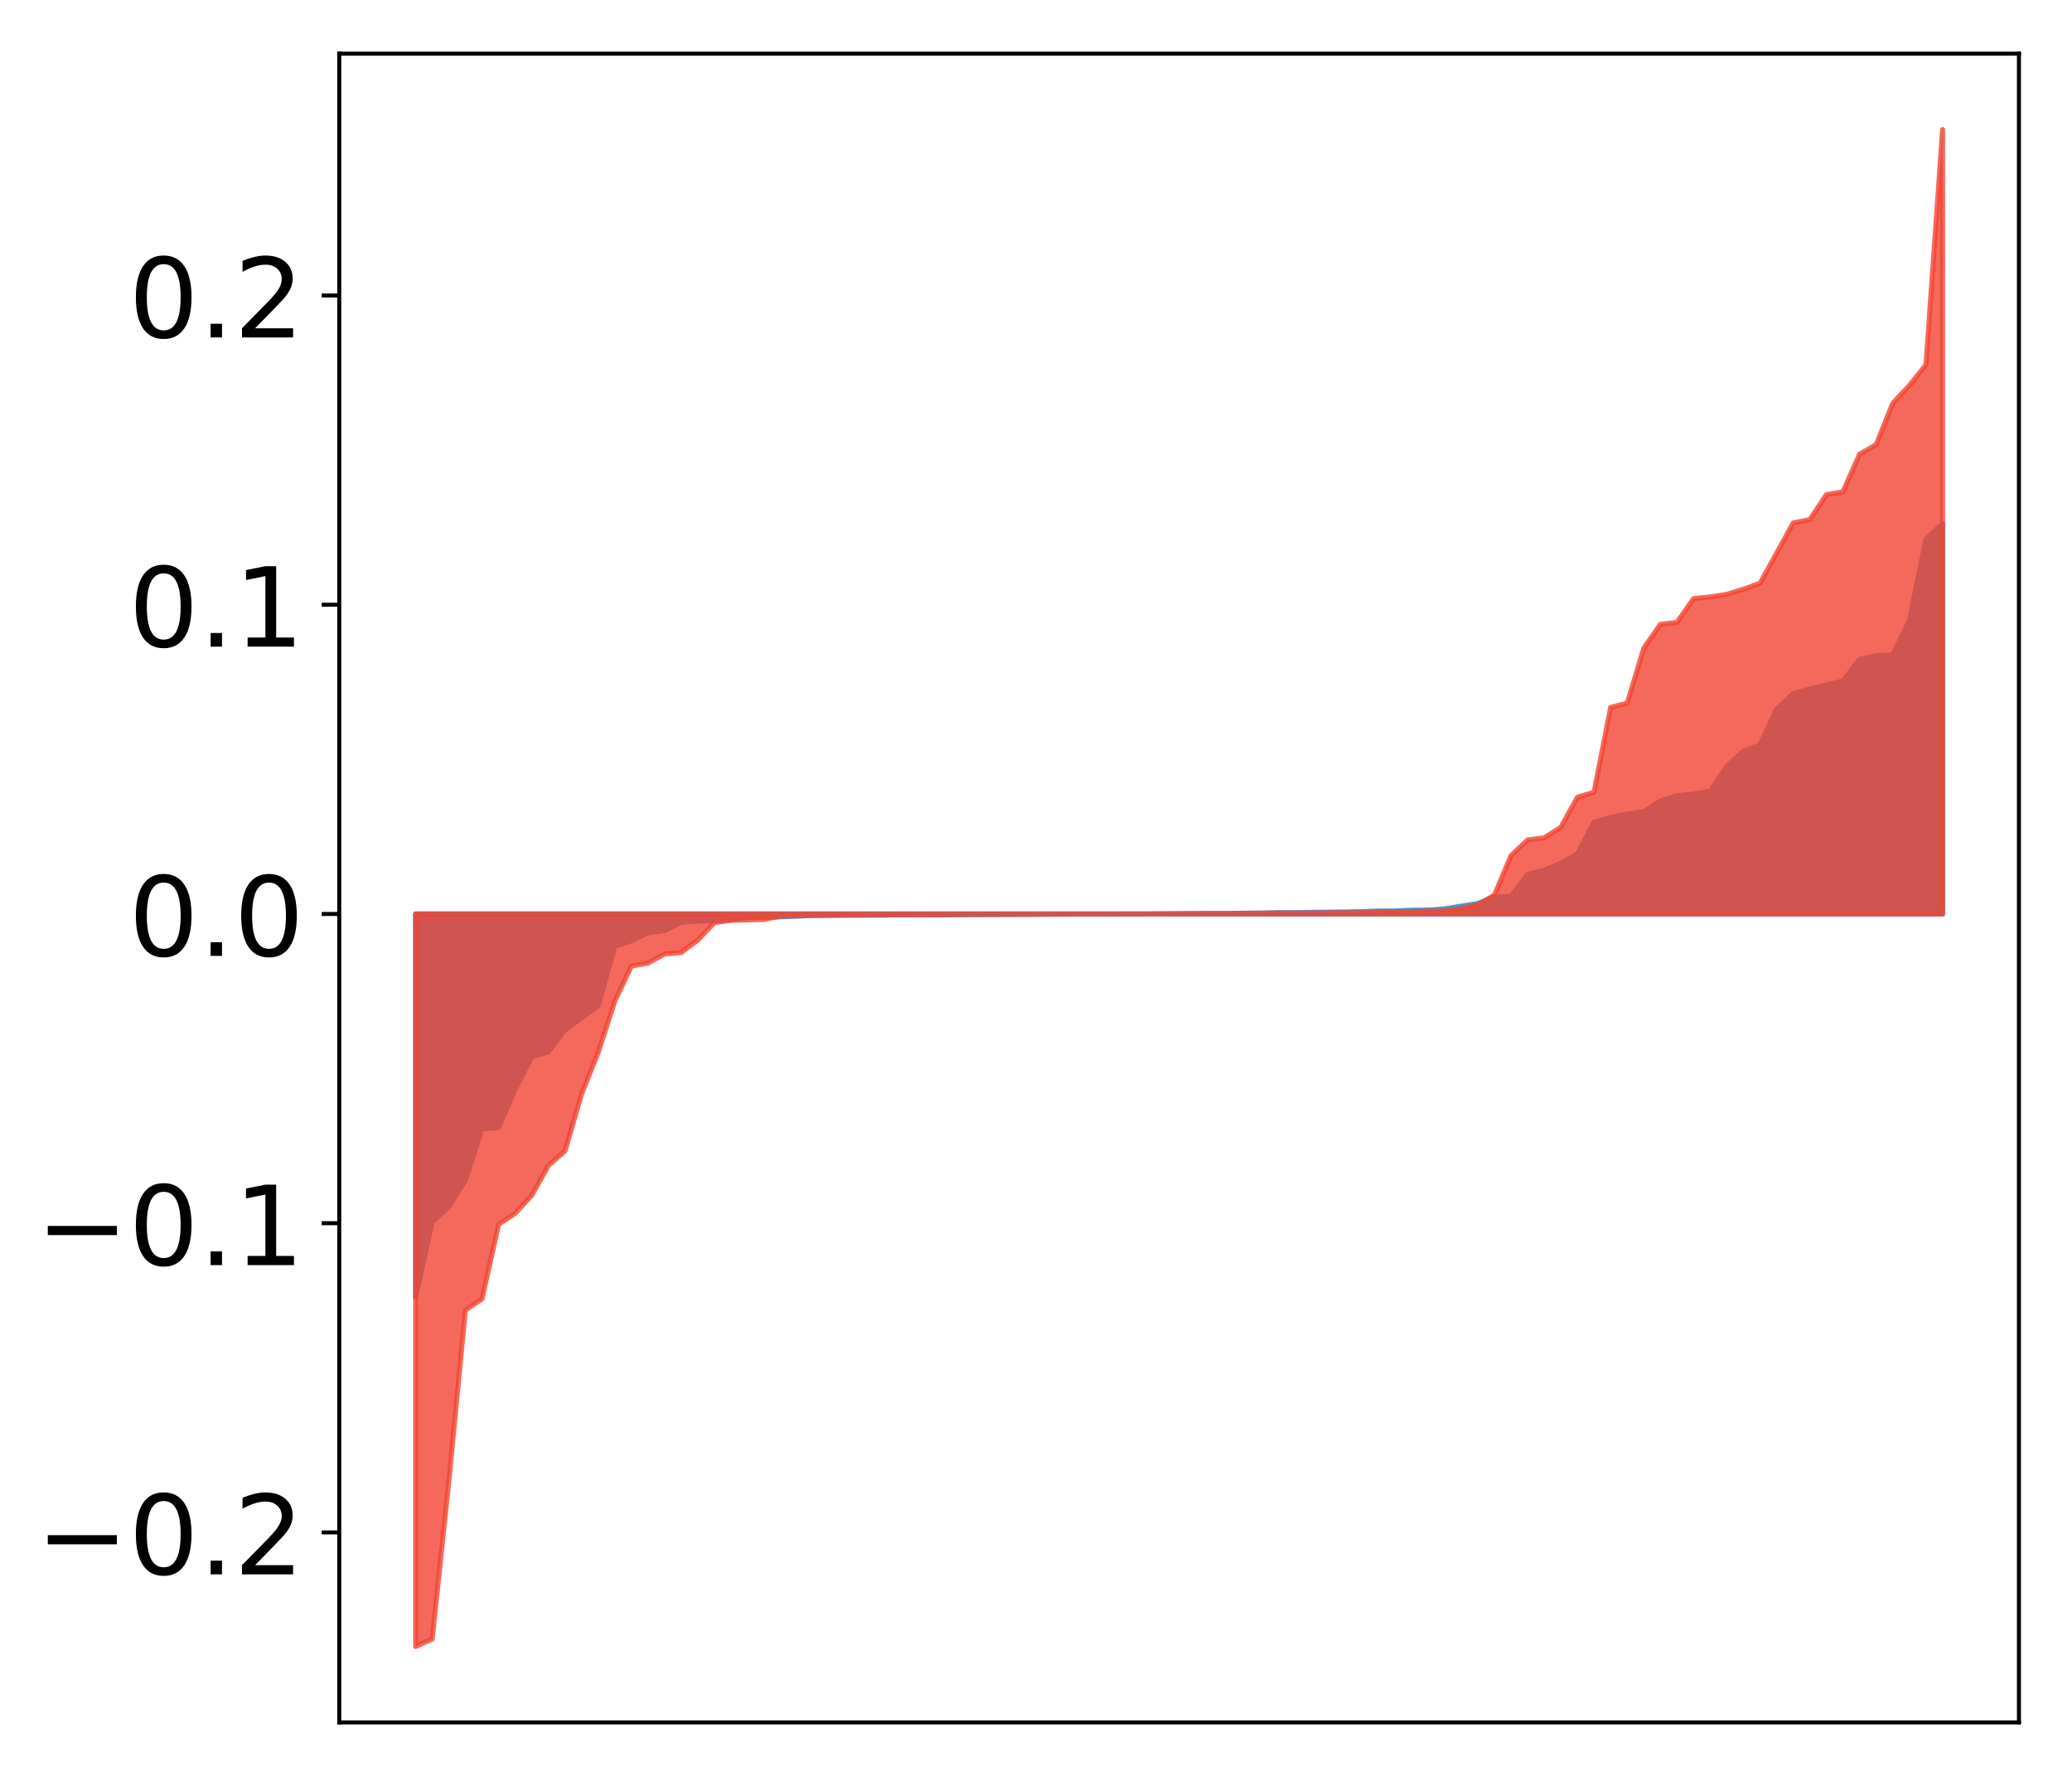 <?xml version="1.0" encoding="utf-8" standalone="no"?>
<!DOCTYPE svg PUBLIC "-//W3C//DTD SVG 1.1//EN"
  "http://www.w3.org/Graphics/SVG/1.1/DTD/svg11.dtd">
<!-- Created with matplotlib (http://matplotlib.org/) -->
<svg height="354pt" version="1.1" viewBox="0 0 413 354" width="413pt" xmlns="http://www.w3.org/2000/svg" xmlns:xlink="http://www.w3.org/1999/xlink">
 <defs>
  <style type="text/css">
*{stroke-linecap:butt;stroke-linejoin:round;}
  </style>
 </defs>
 <g id="figure_1">
  <g id="patch_1">
   <path d="M 0 354.04 
L 413.122 354.04 
L 413.122 0 
L 0 0 
z
" style="fill:#ffffff;"/>
  </g>
  <g id="axes_1">
   <g id="patch_2">
    <path d="M 67.622 343.34 
L 402.422 343.34 
L 402.422 10.7 
L 67.622 10.7 
z
" style="fill:#ffffff;"/>
   </g>
   <g id="PolyCollection_1">
    <defs>
     <path d="M 82.84 -95.458 
L 82.84 -171.854 
L 86.149 -171.854 
L 89.457 -171.854 
L 92.765 -171.854 
L 96.074 -171.854 
L 99.382 -171.854 
L 102.69 -171.854 
L 105.998 -171.854 
L 109.307 -171.854 
L 112.615 -171.854 
L 115.923 -171.854 
L 119.232 -171.854 
L 122.54 -171.854 
L 125.848 -171.854 
L 129.157 -171.854 
L 132.465 -171.854 
L 135.773 -171.854 
L 139.081 -171.854 
L 142.39 -171.854 
L 145.698 -171.854 
L 149.006 -171.854 
L 152.315 -171.854 
L 155.623 -171.854 
L 158.931 -171.854 
L 162.24 -171.854 
L 165.548 -171.854 
L 168.856 -171.854 
L 172.164 -171.854 
L 175.473 -171.854 
L 178.781 -171.854 
L 182.089 -171.854 
L 185.398 -171.854 
L 188.706 -171.854 
L 192.014 -171.854 
L 195.323 -171.854 
L 198.631 -171.854 
L 201.939 -171.854 
L 205.247 -171.854 
L 208.556 -171.854 
L 211.864 -171.854 
L 215.172 -171.854 
L 218.481 -171.854 
L 221.789 -171.854 
L 225.097 -171.854 
L 228.406 -171.854 
L 231.714 -171.854 
L 235.022 -171.854 
L 238.33 -171.854 
L 241.639 -171.854 
L 244.947 -171.854 
L 248.255 -171.854 
L 251.564 -171.854 
L 254.872 -171.854 
L 258.18 -171.854 
L 261.489 -171.854 
L 264.797 -171.854 
L 268.105 -171.854 
L 271.413 -171.854 
L 274.722 -171.854 
L 278.03 -171.854 
L 281.338 -171.854 
L 284.647 -171.854 
L 287.955 -171.854 
L 291.263 -171.854 
L 294.572 -171.854 
L 297.88 -171.854 
L 301.188 -171.854 
L 304.496 -171.854 
L 307.805 -171.854 
L 311.113 -171.854 
L 314.421 -171.854 
L 317.73 -171.854 
L 321.038 -171.854 
L 324.346 -171.854 
L 327.655 -171.854 
L 330.963 -171.854 
L 334.271 -171.854 
L 337.579 -171.854 
L 340.888 -171.854 
L 344.196 -171.854 
L 347.504 -171.854 
L 350.813 -171.854 
L 354.121 -171.854 
L 357.429 -171.854 
L 360.738 -171.854 
L 364.046 -171.854 
L 367.354 -171.854 
L 370.663 -171.854 
L 373.971 -171.854 
L 377.279 -171.854 
L 380.587 -171.854 
L 383.896 -171.854 
L 387.204 -171.854 
L 387.204 -249.645 
L 387.204 -249.645 
L 383.896 -246.59 
L 380.587 -230.34 
L 377.279 -223.448 
L 373.971 -223.329 
L 370.663 -222.606 
L 367.354 -218.304 
L 364.046 -217.49 
L 360.738 -216.727 
L 357.429 -215.774 
L 354.121 -212.626 
L 350.813 -205.567 
L 347.504 -204.329 
L 344.196 -201.291 
L 340.888 -196.297 
L 337.579 -195.785 
L 334.271 -195.421 
L 330.963 -194.373 
L 327.655 -192.242 
L 324.346 -191.783 
L 321.038 -191.084 
L 317.73 -190.148 
L 314.421 -183.828 
L 311.113 -181.995 
L 307.805 -180.592 
L 304.496 -179.756 
L 301.188 -175.37 
L 297.88 -175.253 
L 294.572 -173.944 
L 291.263 -173.419 
L 287.955 -172.872 
L 284.647 -172.625 
L 281.338 -172.598 
L 278.03 -172.453 
L 274.722 -172.433 
L 271.413 -172.315 
L 268.105 -172.251 
L 264.797 -172.215 
L 261.489 -172.188 
L 258.18 -172.124 
L 254.872 -172.111 
L 251.564 -172.038 
L 248.255 -171.986 
L 244.947 -171.955 
L 241.639 -171.93 
L 238.33 -171.899 
L 235.022 -171.889 
L 231.714 -171.886 
L 228.406 -171.843 
L 225.097 -171.832 
L 221.789 -171.821 
L 218.481 -171.818 
L 215.172 -171.814 
L 211.864 -171.804 
L 208.556 -171.795 
L 205.247 -171.75 
L 201.939 -171.743 
L 198.631 -171.719 
L 195.323 -171.715 
L 192.014 -171.697 
L 188.706 -171.689 
L 185.398 -171.679 
L 182.089 -171.676 
L 178.781 -171.67 
L 175.473 -171.608 
L 172.164 -171.603 
L 168.856 -171.591 
L 165.548 -171.591 
L 162.24 -171.589 
L 158.931 -171.395 
L 155.623 -171.281 
L 152.315 -171.15 
L 149.006 -171.149 
L 145.698 -170.752 
L 142.39 -170.524 
L 139.081 -170.406 
L 135.773 -170.202 
L 132.465 -168.533 
L 129.157 -168.085 
L 125.848 -166.519 
L 122.54 -165.38 
L 119.232 -153.521 
L 115.923 -151.151 
L 112.615 -148.746 
L 109.307 -144.357 
L 105.998 -143.385 
L 102.69 -136.98 
L 99.382 -129.285 
L 96.074 -129.022 
L 92.765 -118.772 
L 89.457 -113.532 
L 86.149 -110.403 
L 82.84 -95.458 
z
" id="m877f79f4fa" style="stroke:#4a98c9;"/>
    </defs>
    <g clip-path="url(#pa46299187a)">
     <use style="fill:#4a98c9;stroke:#4a98c9;" x="0" xlink:href="#m877f79f4fa" y="354.04"/>
    </g>
   </g>
   <g id="PolyCollection_2">
    <defs>
     <path d="M 82.84 -25.82 
L 82.84 -171.854 
L 86.149 -171.854 
L 89.457 -171.854 
L 92.765 -171.854 
L 96.074 -171.854 
L 99.382 -171.854 
L 102.69 -171.854 
L 105.998 -171.854 
L 109.307 -171.854 
L 112.615 -171.854 
L 115.923 -171.854 
L 119.232 -171.854 
L 122.54 -171.854 
L 125.848 -171.854 
L 129.157 -171.854 
L 132.465 -171.854 
L 135.773 -171.854 
L 139.081 -171.854 
L 142.39 -171.854 
L 145.698 -171.854 
L 149.006 -171.854 
L 152.315 -171.854 
L 155.623 -171.854 
L 158.931 -171.854 
L 162.24 -171.854 
L 165.548 -171.854 
L 168.856 -171.854 
L 172.164 -171.854 
L 175.473 -171.854 
L 178.781 -171.854 
L 182.089 -171.854 
L 185.398 -171.854 
L 188.706 -171.854 
L 192.014 -171.854 
L 195.323 -171.854 
L 198.631 -171.854 
L 201.939 -171.854 
L 205.247 -171.854 
L 208.556 -171.854 
L 211.864 -171.854 
L 215.172 -171.854 
L 218.481 -171.854 
L 221.789 -171.854 
L 225.097 -171.854 
L 228.406 -171.854 
L 231.714 -171.854 
L 235.022 -171.854 
L 238.33 -171.854 
L 241.639 -171.854 
L 244.947 -171.854 
L 248.255 -171.854 
L 251.564 -171.854 
L 254.872 -171.854 
L 258.18 -171.854 
L 261.489 -171.854 
L 264.797 -171.854 
L 268.105 -171.854 
L 271.413 -171.854 
L 274.722 -171.854 
L 278.03 -171.854 
L 281.338 -171.854 
L 284.647 -171.854 
L 287.955 -171.854 
L 291.263 -171.854 
L 294.572 -171.854 
L 297.88 -171.854 
L 301.188 -171.854 
L 304.496 -171.854 
L 307.805 -171.854 
L 311.113 -171.854 
L 314.421 -171.854 
L 317.73 -171.854 
L 321.038 -171.854 
L 324.346 -171.854 
L 327.655 -171.854 
L 330.963 -171.854 
L 334.271 -171.854 
L 337.579 -171.854 
L 340.888 -171.854 
L 344.196 -171.854 
L 347.504 -171.854 
L 350.813 -171.854 
L 354.121 -171.854 
L 357.429 -171.854 
L 360.738 -171.854 
L 364.046 -171.854 
L 367.354 -171.854 
L 370.663 -171.854 
L 373.971 -171.854 
L 377.279 -171.854 
L 380.587 -171.854 
L 383.896 -171.854 
L 387.204 -171.854 
L 387.204 -328.22 
L 387.204 -328.22 
L 383.896 -281.343 
L 380.587 -277.202 
L 377.279 -273.67 
L 373.971 -265.412 
L 370.663 -263.51 
L 367.354 -256.026 
L 364.046 -255.435 
L 360.738 -250.458 
L 357.429 -249.805 
L 354.121 -243.773 
L 350.813 -237.774 
L 347.504 -236.591 
L 344.196 -235.575 
L 340.888 -235.047 
L 337.579 -234.734 
L 334.271 -229.968 
L 330.963 -229.592 
L 327.655 -224.84 
L 324.346 -213.884 
L 321.038 -213.031 
L 317.73 -196.126 
L 314.421 -195.121 
L 311.113 -189.144 
L 307.805 -187.042 
L 304.496 -186.614 
L 301.188 -183.494 
L 297.88 -175.624 
L 294.572 -173.697 
L 291.263 -172.896 
L 287.955 -172.476 
L 284.647 -172.432 
L 281.338 -172.268 
L 278.03 -172.267 
L 274.722 -172.267 
L 271.413 -172.123 
L 268.105 -172.088 
L 264.797 -172.051 
L 261.489 -172.035 
L 258.18 -172.029 
L 254.872 -172.025 
L 251.564 -172.019 
L 248.255 -172.011 
L 244.947 -171.951 
L 241.639 -171.948 
L 238.33 -171.94 
L 235.022 -171.909 
L 231.714 -171.873 
L 228.406 -171.873 
L 225.097 -171.868 
L 221.789 -171.852 
L 218.481 -171.838 
L 215.172 -171.837 
L 211.864 -171.829 
L 208.556 -171.818 
L 205.247 -171.812 
L 201.939 -171.799 
L 198.631 -171.788 
L 195.323 -171.784 
L 192.014 -171.772 
L 188.706 -171.711 
L 185.398 -171.689 
L 182.089 -171.687 
L 178.781 -171.684 
L 175.473 -171.684 
L 172.164 -171.677 
L 168.856 -171.663 
L 165.548 -171.594 
L 162.24 -171.55 
L 158.931 -171.535 
L 155.623 -171.445 
L 152.315 -170.759 
L 149.006 -170.668 
L 145.698 -170.572 
L 142.39 -170.129 
L 139.081 -166.64 
L 135.773 -164.165 
L 132.465 -163.876 
L 129.157 -162.051 
L 125.848 -161.463 
L 122.54 -154.445 
L 119.232 -144.255 
L 115.923 -135.958 
L 112.615 -124.593 
L 109.307 -121.717 
L 105.998 -115.768 
L 102.69 -112.187 
L 99.382 -109.954 
L 96.074 -95.116 
L 92.765 -92.903 
L 89.457 -58.685 
L 86.149 -27.34 
L 82.84 -25.82 
z
" id="mf51a0b83c8" style="stroke:#f14432;stroke-opacity:0.8;"/>
    </defs>
    <g clip-path="url(#pa46299187a)">
     <use style="fill:#f14432;fill-opacity:0.8;stroke:#f14432;stroke-opacity:0.8;" x="0" xlink:href="#mf51a0b83c8" y="354.04"/>
    </g>
   </g>
   <g id="matplotlib.axis_1"/>
   <g id="matplotlib.axis_2">
    <g id="ytick_1">
     <g id="line2d_1">
      <defs>
       <path d="M 0 0 
L -3.5 0 
" id="me4eb63770b" style="stroke:#000000;stroke-width:0.8;"/>
      </defs>
      <g>
       <use style="stroke:#000000;stroke-width:0.8;" x="67.622" xlink:href="#me4eb63770b" y="305.466"/>
      </g>
     </g>
     <g id="text_1">
      <!-- −0.2 -->
      <defs>
       <path d="M 10.594 35.5 
L 73.188 35.5 
L 73.188 27.203 
L 10.594 27.203 
z
" id="DejaVuSans-2212"/>
       <path d="M 31.781 66.406 
Q 24.172 66.406 20.328 58.906 
Q 16.5 51.422 16.5 36.375 
Q 16.5 21.391 20.328 13.891 
Q 24.172 6.391 31.781 6.391 
Q 39.453 6.391 43.281 13.891 
Q 47.125 21.391 47.125 36.375 
Q 47.125 51.422 43.281 58.906 
Q 39.453 66.406 31.781 66.406 
z
M 31.781 74.219 
Q 44.047 74.219 50.516 64.516 
Q 56.984 54.828 56.984 36.375 
Q 56.984 17.969 50.516 8.266 
Q 44.047 -1.422 31.781 -1.422 
Q 19.531 -1.422 13.062 8.266 
Q 6.594 17.969 6.594 36.375 
Q 6.594 54.828 13.062 64.516 
Q 19.531 74.219 31.781 74.219 
z
" id="DejaVuSans-30"/>
       <path d="M 10.688 12.406 
L 21 12.406 
L 21 0 
L 10.688 0 
z
" id="DejaVuSans-2e"/>
       <path d="M 19.188 8.297 
L 53.609 8.297 
L 53.609 0 
L 7.328 0 
L 7.328 8.297 
Q 12.938 14.109 22.625 23.891 
Q 32.328 33.688 34.812 36.531 
Q 39.547 41.844 41.422 45.531 
Q 43.312 49.219 43.312 52.781 
Q 43.312 58.594 39.234 62.25 
Q 35.156 65.922 28.609 65.922 
Q 23.969 65.922 18.812 64.312 
Q 13.672 62.703 7.812 59.422 
L 7.812 69.391 
Q 13.766 71.781 18.938 73 
Q 24.125 74.219 28.422 74.219 
Q 39.75 74.219 46.484 68.547 
Q 53.219 62.891 53.219 53.422 
Q 53.219 48.922 51.531 44.891 
Q 49.859 40.875 45.406 35.406 
Q 44.188 33.984 37.641 27.219 
Q 31.109 20.453 19.188 8.297 
z
" id="DejaVuSans-32"/>
      </defs>
      <g transform="translate(7.2 313.824)scale(0.22 -0.22)">
       <use xlink:href="#DejaVuSans-2212"/>
       <use x="83.789" xlink:href="#DejaVuSans-30"/>
       <use x="147.412" xlink:href="#DejaVuSans-2e"/>
       <use x="179.199" xlink:href="#DejaVuSans-32"/>
      </g>
     </g>
    </g>
    <g id="ytick_2">
     <g id="line2d_2">
      <g>
       <use style="stroke:#000000;stroke-width:0.8;" x="67.622" xlink:href="#me4eb63770b" y="243.826"/>
      </g>
     </g>
     <g id="text_2">
      <!-- −0.1 -->
      <defs>
       <path d="M 12.406 8.297 
L 28.516 8.297 
L 28.516 63.922 
L 10.984 60.406 
L 10.984 69.391 
L 28.422 72.906 
L 38.281 72.906 
L 38.281 8.297 
L 54.391 8.297 
L 54.391 0 
L 12.406 0 
z
" id="DejaVuSans-31"/>
      </defs>
      <g transform="translate(7.2 252.184)scale(0.22 -0.22)">
       <use xlink:href="#DejaVuSans-2212"/>
       <use x="83.789" xlink:href="#DejaVuSans-30"/>
       <use x="147.412" xlink:href="#DejaVuSans-2e"/>
       <use x="179.199" xlink:href="#DejaVuSans-31"/>
      </g>
     </g>
    </g>
    <g id="ytick_3">
     <g id="line2d_3">
      <g>
       <use style="stroke:#000000;stroke-width:0.8;" x="67.622" xlink:href="#me4eb63770b" y="182.186"/>
      </g>
     </g>
     <g id="text_3">
      <!-- 0.0 -->
      <g transform="translate(25.635 190.544)scale(0.22 -0.22)">
       <use xlink:href="#DejaVuSans-30"/>
       <use x="63.623" xlink:href="#DejaVuSans-2e"/>
       <use x="95.41" xlink:href="#DejaVuSans-30"/>
      </g>
     </g>
    </g>
    <g id="ytick_4">
     <g id="line2d_4">
      <g>
       <use style="stroke:#000000;stroke-width:0.8;" x="67.622" xlink:href="#me4eb63770b" y="120.546"/>
      </g>
     </g>
     <g id="text_4">
      <!-- 0.1 -->
      <g transform="translate(25.635 128.904)scale(0.22 -0.22)">
       <use xlink:href="#DejaVuSans-30"/>
       <use x="63.623" xlink:href="#DejaVuSans-2e"/>
       <use x="95.41" xlink:href="#DejaVuSans-31"/>
      </g>
     </g>
    </g>
    <g id="ytick_5">
     <g id="line2d_5">
      <g>
       <use style="stroke:#000000;stroke-width:0.8;" x="67.622" xlink:href="#me4eb63770b" y="58.906"/>
      </g>
     </g>
     <g id="text_5">
      <!-- 0.2 -->
      <g transform="translate(25.635 67.264)scale(0.22 -0.22)">
       <use xlink:href="#DejaVuSans-30"/>
       <use x="63.623" xlink:href="#DejaVuSans-2e"/>
       <use x="95.41" xlink:href="#DejaVuSans-32"/>
      </g>
     </g>
    </g>
   </g>
   <g id="patch_3">
    <path d="M 67.622 343.34 
L 67.622 10.7 
" style="fill:none;stroke:#000000;stroke-linecap:square;stroke-linejoin:miter;stroke-width:0.8;"/>
   </g>
   <g id="patch_4">
    <path d="M 402.422 343.34 
L 402.422 10.7 
" style="fill:none;stroke:#000000;stroke-linecap:square;stroke-linejoin:miter;stroke-width:0.8;"/>
   </g>
   <g id="patch_5">
    <path d="M 67.622 343.34 
L 402.422 343.34 
" style="fill:none;stroke:#000000;stroke-linecap:square;stroke-linejoin:miter;stroke-width:0.8;"/>
   </g>
   <g id="patch_6">
    <path d="M 67.622 10.7 
L 402.422 10.7 
" style="fill:none;stroke:#000000;stroke-linecap:square;stroke-linejoin:miter;stroke-width:0.8;"/>
   </g>
  </g>
 </g>
 <defs>
  <clipPath id="pa46299187a">
   <rect height="332.64" width="334.8" x="67.622" y="10.7"/>
  </clipPath>
 </defs>
</svg>
